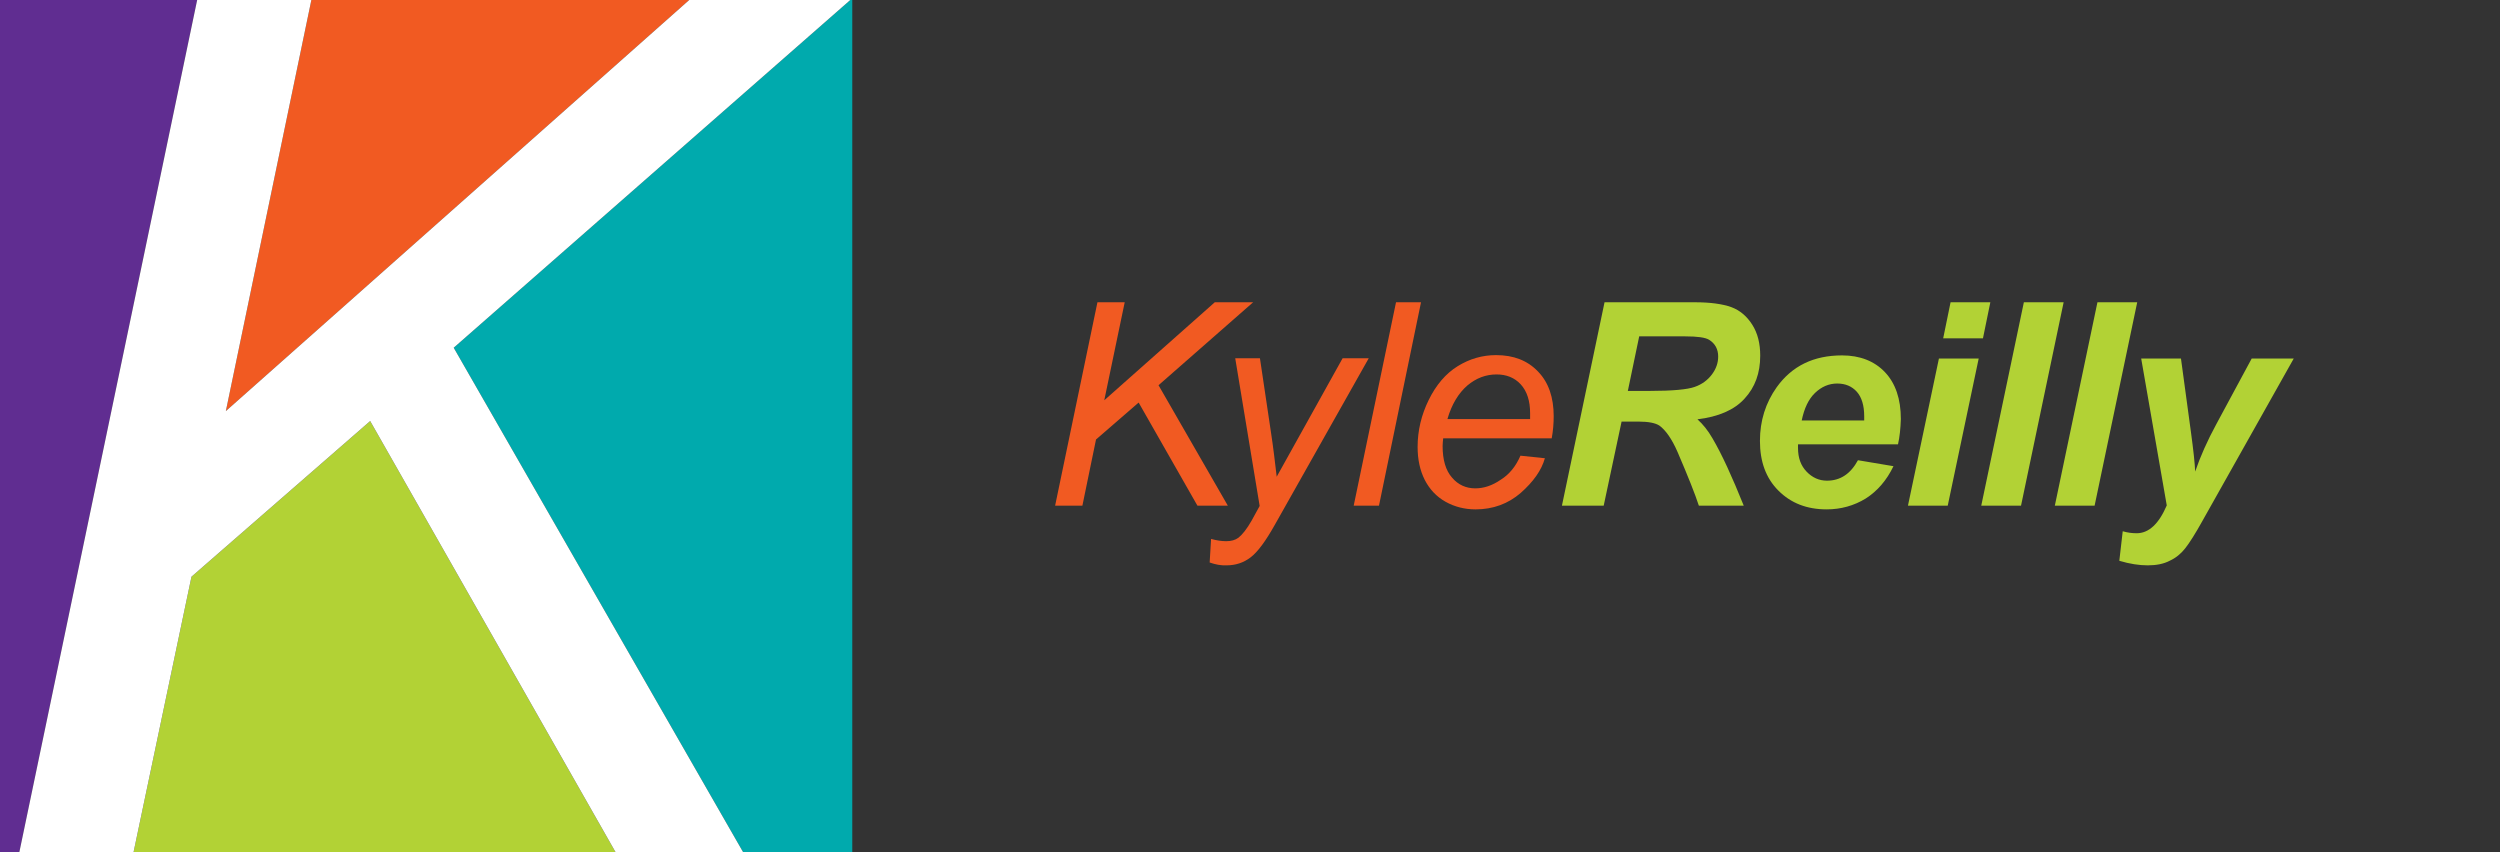 <?xml version="1.0" encoding="utf-8"?>
<!-- Generator: Adobe Illustrator 23.0.1, SVG Export Plug-In . SVG Version: 6.00 Build 0)  -->
<svg version="1.1" id="Layer_1" xmlns="http://www.w3.org/2000/svg" xmlns:xlink="http://www.w3.org/1999/xlink" x="0px" y="0px"
	 viewBox="0 0 880 300" style="enable-background:new 0 0 880 300;" xml:space="preserve">
<rect x="0" y="0" width="880" height="300" fill="#333333" stroke="none"/>
<style type="text/css">
	.st0{fill:#00AAAD;}
	.st1{fill:#602D91;}
	.st2{fill:#F15A22;}
	.st3{fill:#B2D235;}
	.st4{fill:#FFFFFF;}
</style>
<polygon class="st0" points="300,0 299.3,0 159.7,122.4 261.6,300 300,300 "/>
<polygon class="st1" points="0,0 0,300 6.8,300 69.4,0 "/>
<polygon class="st2" points="242.6,0 109.6,0 79.5,144.7 "/>
<polygon class="st3" points="67.4,203 47,300 216.7,300 130.3,148.2 "/>
<polygon class="st4" points="299.3,0 242.6,0 79.5,144.7 109.6,0 69.4,0 6.8,300 47,300 67.4,203 130.3,148.2 216.7,300 261.6,300 
	159.7,122.4 "/>
<g>
	<path class="st2" d="M371.4,178l14.9-71.6h9.6l-7.2,34.5l38.9-34.5h13.5l-33.3,29.2l24.4,42.4h-10.7l-20.7-36.3l-15,13L381,178
		H371.4z"/>
	<path class="st2" d="M425.8,198l0.5-8.3c1.8,0.5,3.6,0.8,5.3,0.8c1.8,0,3.2-0.4,4.3-1.2c1.4-1.1,3-3.1,4.7-6.1l2.8-5.1l-8.6-52h8.7
		l3.9,26.2c0.8,5.2,1.4,10.4,2,15.5l23.2-41.7h9.2l-33.1,58.7c-3.2,5.7-6,9.5-8.5,11.4c-2.5,1.9-5.3,2.8-8.5,2.8
		C429.8,199.1,427.8,198.7,425.8,198z"/>
	<path class="st2" d="M476.5,178l14.9-71.6h8.8L485.4,178H476.5z"/>
	<path class="st2" d="M535.2,160.4l8.6,0.9c-1.2,4.3-4.1,8.3-8.5,12.2c-4.4,3.8-9.7,5.8-15.9,5.8c-3.8,0-7.4-0.9-10.6-2.7
		c-3.2-1.8-5.6-4.4-7.3-7.7c-1.7-3.4-2.5-7.2-2.5-11.6c0-5.7,1.3-11.2,3.9-16.5c2.6-5.3,6-9.3,10.2-11.9c4.2-2.6,8.7-3.9,13.5-3.9
		c6.2,0,11.1,1.9,14.8,5.8c3.7,3.8,5.5,9.1,5.5,15.7c0,2.5-0.2,5.1-0.7,7.8h-38.2c-0.1,1-0.2,1.9-0.2,2.7c0,4.9,1.1,8.6,3.3,11.1
		c2.2,2.6,5,3.8,8.2,3.8c3,0,6-1,8.9-3C531.3,167,533.6,164.1,535.2,160.4z M509.5,147.5h29.1c0-0.9,0-1.6,0-2
		c0-4.4-1.1-7.8-3.3-10.2c-2.2-2.4-5.1-3.5-8.5-3.5c-3.8,0-7.2,1.3-10.3,3.9C513.4,138.4,511,142.3,509.5,147.5z"/>
	<path class="st3" d="M564.5,178h-14.7l15-71.6h31.8c5.5,0,9.7,0.6,12.8,1.7c3,1.1,5.5,3.2,7.4,6.2c1.9,3,2.8,6.6,2.8,10.9
		c0,6.1-1.8,11.1-5.5,15.1c-3.6,4-9.2,6.4-16.6,7.3c1.9,1.7,3.7,3.9,5.3,6.7c3.3,5.6,6.9,13.5,11,23.7H598c-1.3-4-3.8-10.3-7.5-18.9
		c-2-4.6-4.2-7.7-6.4-9.3c-1.4-0.9-3.8-1.4-7.3-1.4h-6L564.5,178z M573,137.6h7.8c7.9,0,13.2-0.5,15.7-1.4c2.6-0.9,4.6-2.4,6.1-4.4
		c1.5-2,2.2-4.1,2.2-6.3c0-2.6-1.1-4.6-3.2-5.9c-1.3-0.8-4.1-1.2-8.4-1.2H577L573,137.6z"/>
	<path class="st3" d="M668.1,156.4h-35.2c0,0.6,0,1,0,1.3c0,3.5,1,6.2,3,8.3c2,2.1,4.4,3.2,7.2,3.2c4.7,0,8.3-2.4,10.9-7.2l12.5,2.1
		c-2.4,5-5.7,8.8-9.8,11.4c-4.1,2.5-8.7,3.8-13.7,3.8c-7,0-12.6-2.2-17-6.6c-4.4-4.4-6.5-10.2-6.5-17.5c0-7.1,2-13.4,5.9-18.9
		c5.4-7.5,13-11.2,23-11.2c6.3,0,11.4,2,15.1,5.9c3.7,3.9,5.6,9.4,5.6,16.5C669,150.7,668.7,153.7,668.1,156.4z M656.2,147.9
		c0-0.6,0-1.1,0-1.4c0-3.8-0.9-6.7-2.6-8.6c-1.7-1.9-4-2.9-6.9-2.9c-2.9,0-5.5,1.1-7.8,3.3c-2.3,2.2-3.8,5.4-4.7,9.7H656.2z"/>
	<path class="st3" d="M682.5,126.2h14L685.6,178h-14L682.5,126.2z M686.6,106.4h14l-2.6,12.7h-14L686.6,106.4z"/>
	<path class="st3" d="M697.4,178l15-71.6h14L711.4,178H697.4z"/>
	<path class="st3" d="M723.3,178l15-71.6h14L737.3,178H723.3z"/>
	<path class="st3" d="M753.7,126.2h14l3.5,25.8c0.9,6.6,1.4,11.3,1.5,14c1.8-5.3,4.3-10.9,7.5-16.8l12.4-23h14.8l-32,56.9
		c-2.6,4.7-4.7,8-6.2,9.9c-1.5,1.9-3.3,3.4-5.5,4.4c-2.1,1.1-4.7,1.6-7.7,1.6c-3,0-6.3-0.5-10-1.6l1.2-10.4c1.7,0.5,3.3,0.7,4.9,0.7
		c4.3,0,7.8-3.3,10.6-9.8L753.7,126.2z"/>
</g>
</svg>

